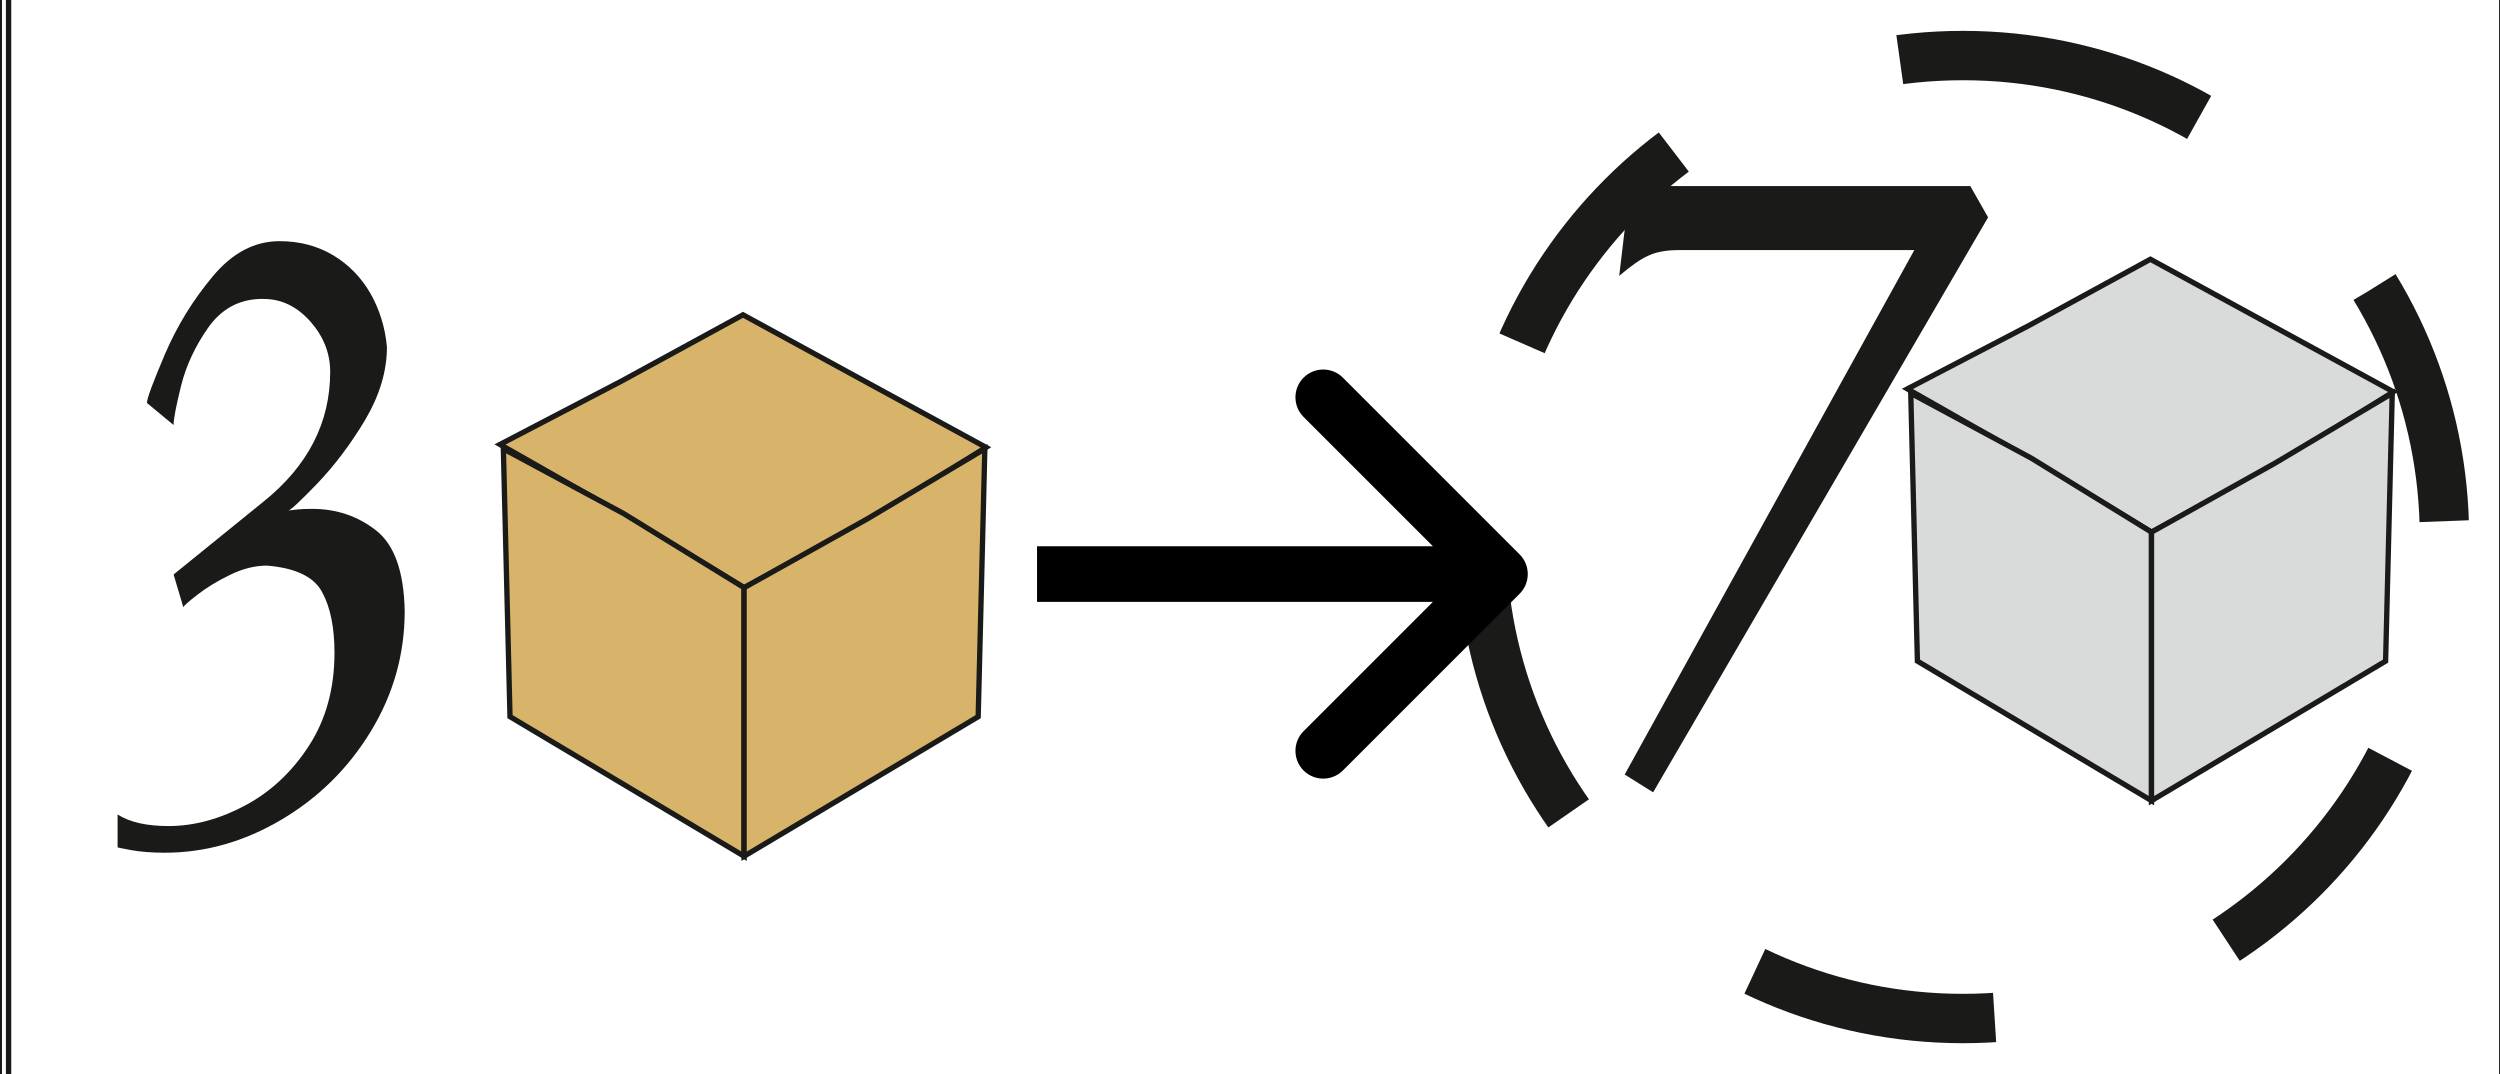<svg width="135" height="58" viewBox="0 0 135 58" fill="none" xmlns="http://www.w3.org/2000/svg">
<g clip-path="url(#clip0_2_22765)">
<path d="M0.463 -0.384H135.105V58.184H0.463V-0.384Z" stroke="#1A1A18" stroke-width="0.288" stroke-miterlimit="22.926"/>
<path d="M-143.288 -0.384H-0.037V58.184H-143.288V-0.384Z" stroke="#1A1A18" stroke-width="0.288" stroke-miterlimit="22.926"/>
<path d="M135.105 -0.308H267.366V58.26H135.105V-0.308Z" stroke="#1A1A18" stroke-width="0.288" stroke-miterlimit="22.926"/>
<path d="M106 3C120.359 3 132 14.641 132 29C132 43.359 120.359 55 106 55C91.641 55 80 43.359 80 29C80 14.641 91.641 3 106 3Z" stroke="#1A1A18" stroke-width="2.666" stroke-miterlimit="22.926" stroke-dasharray="13.33 13.33"/>
<path d="M9.902 32.799L9.374 31.023L14.23 27.087C16.63 25.159 17.83 22.823 17.83 20.079C17.83 19.071 17.47 18.167 16.758 17.359C16.038 16.551 15.198 16.143 14.23 16.143H14.03C12.878 16.183 11.95 16.695 11.246 17.687C10.55 18.679 10.054 19.727 9.781 20.823C9.51 21.911 9.374 22.623 9.374 22.951L7.934 21.759C7.934 21.519 8.262 20.639 8.91 19.119C9.566 17.591 10.422 16.199 11.486 14.927C12.542 13.655 13.75 13.023 15.094 13.023C16.182 13.023 17.142 13.279 17.989 13.783C18.83 14.287 19.502 14.975 20.006 15.847C20.502 16.727 20.798 17.687 20.894 18.735C20.894 20.039 20.502 21.343 19.726 22.663C18.942 23.975 18.078 25.119 17.142 26.103C16.198 27.079 15.678 27.567 15.566 27.567C15.662 27.559 15.822 27.535 16.054 27.511C16.278 27.487 16.549 27.479 16.862 27.479C18.158 27.479 19.31 27.863 20.302 28.639C21.294 29.407 21.814 30.863 21.854 32.999C21.854 35.319 21.246 37.487 20.022 39.495C18.805 41.495 17.19 43.087 15.182 44.271C13.174 45.455 11.078 46.047 8.894 46.047C8.198 46.047 7.582 45.999 7.062 45.903C6.534 45.807 6.294 45.751 6.35 45.751V43.983C7.006 44.399 7.918 44.607 9.094 44.607C10.462 44.607 11.845 44.239 13.238 43.495C14.63 42.751 15.781 41.671 16.694 40.255C17.605 38.839 18.062 37.167 18.062 35.247C18.062 33.879 17.838 32.783 17.39 31.967C16.95 31.143 15.958 30.671 14.414 30.543C13.765 30.543 13.102 30.711 12.43 31.039C11.749 31.367 11.158 31.727 10.654 32.119C10.15 32.511 9.902 32.735 9.902 32.799Z" fill="#1A1A18"/>
<path d="M87.437 14.897L88.013 10.049H106.397L107.357 11.737L89.269 42.785L87.733 41.825L103.373 13.505H90.661C89.997 13.505 89.445 13.601 89.021 13.801C88.589 13.993 88.061 14.361 87.437 14.897Z" fill="#1A1A18"/>
<path d="M40.121 17L46.681 20.579L53.242 24.157L46.681 28.236L40.181 31.736L33.56 27.736L27 24L33.56 20.579L40.121 17Z" fill="#D7B469" stroke="#1A1A18" stroke-width="0.288" stroke-miterlimit="22.926"/>
<path d="M27.54 38.7L27.361 31.468L27.181 24.236L33.681 27.736L40.181 31.736V38.736V46.236L33.861 42.468L27.54 38.7Z" fill="#D7B469" stroke="#1A1A18" stroke-width="0.288" stroke-miterlimit="22.926"/>
<path d="M40.181 31.736L46.861 28.004L53.181 24.236L53.002 31.468L52.822 38.7L46.502 42.468L40.181 46.236V39.236V31.736Z" fill="#D7B469" stroke="#1A1A18" stroke-width="0.288" stroke-miterlimit="22.926"/>
<path d="M82.061 32.061C82.646 31.475 82.646 30.525 82.061 29.939L72.515 20.393C71.929 19.808 70.979 19.808 70.393 20.393C69.808 20.979 69.808 21.929 70.393 22.515L78.879 31L70.393 39.485C69.808 40.071 69.808 41.021 70.393 41.607C70.979 42.192 71.929 42.192 72.515 41.607L82.061 32.061ZM56 32.5H81V29.5H56V32.5Z" fill="black"/>
<path d="M116.121 14L122.681 17.579L129.242 21.157L122.681 25.236L116.181 28.736L109.561 24.736L103 21L109.561 17.579L116.121 14Z" fill="#D9DADA" stroke="#1A1A18" stroke-width="0.288" stroke-miterlimit="22.926"/>
<path d="M103.54 35.7L103.361 28.468L103.181 21.236L109.681 24.736L116.181 28.736V35.736V43.236L109.861 39.468L103.54 35.7Z" fill="#D9DADA" stroke="#1A1A18" stroke-width="0.288" stroke-miterlimit="22.926"/>
<path d="M116.181 28.736L122.861 25.004L129.181 21.236L129.002 28.468L128.822 35.7L122.502 39.468L116.181 43.236V36.236V28.736Z" fill="#D9DADA" stroke="#1A1A18" stroke-width="0.288" stroke-miterlimit="22.926"/>
</g>
<defs>
<clipPath id="clip0_2_22765">
<rect width="1122.52" height="1587.4" fill="white" transform="translate(-760 -330)"/>
</clipPath>
</defs>
</svg>
